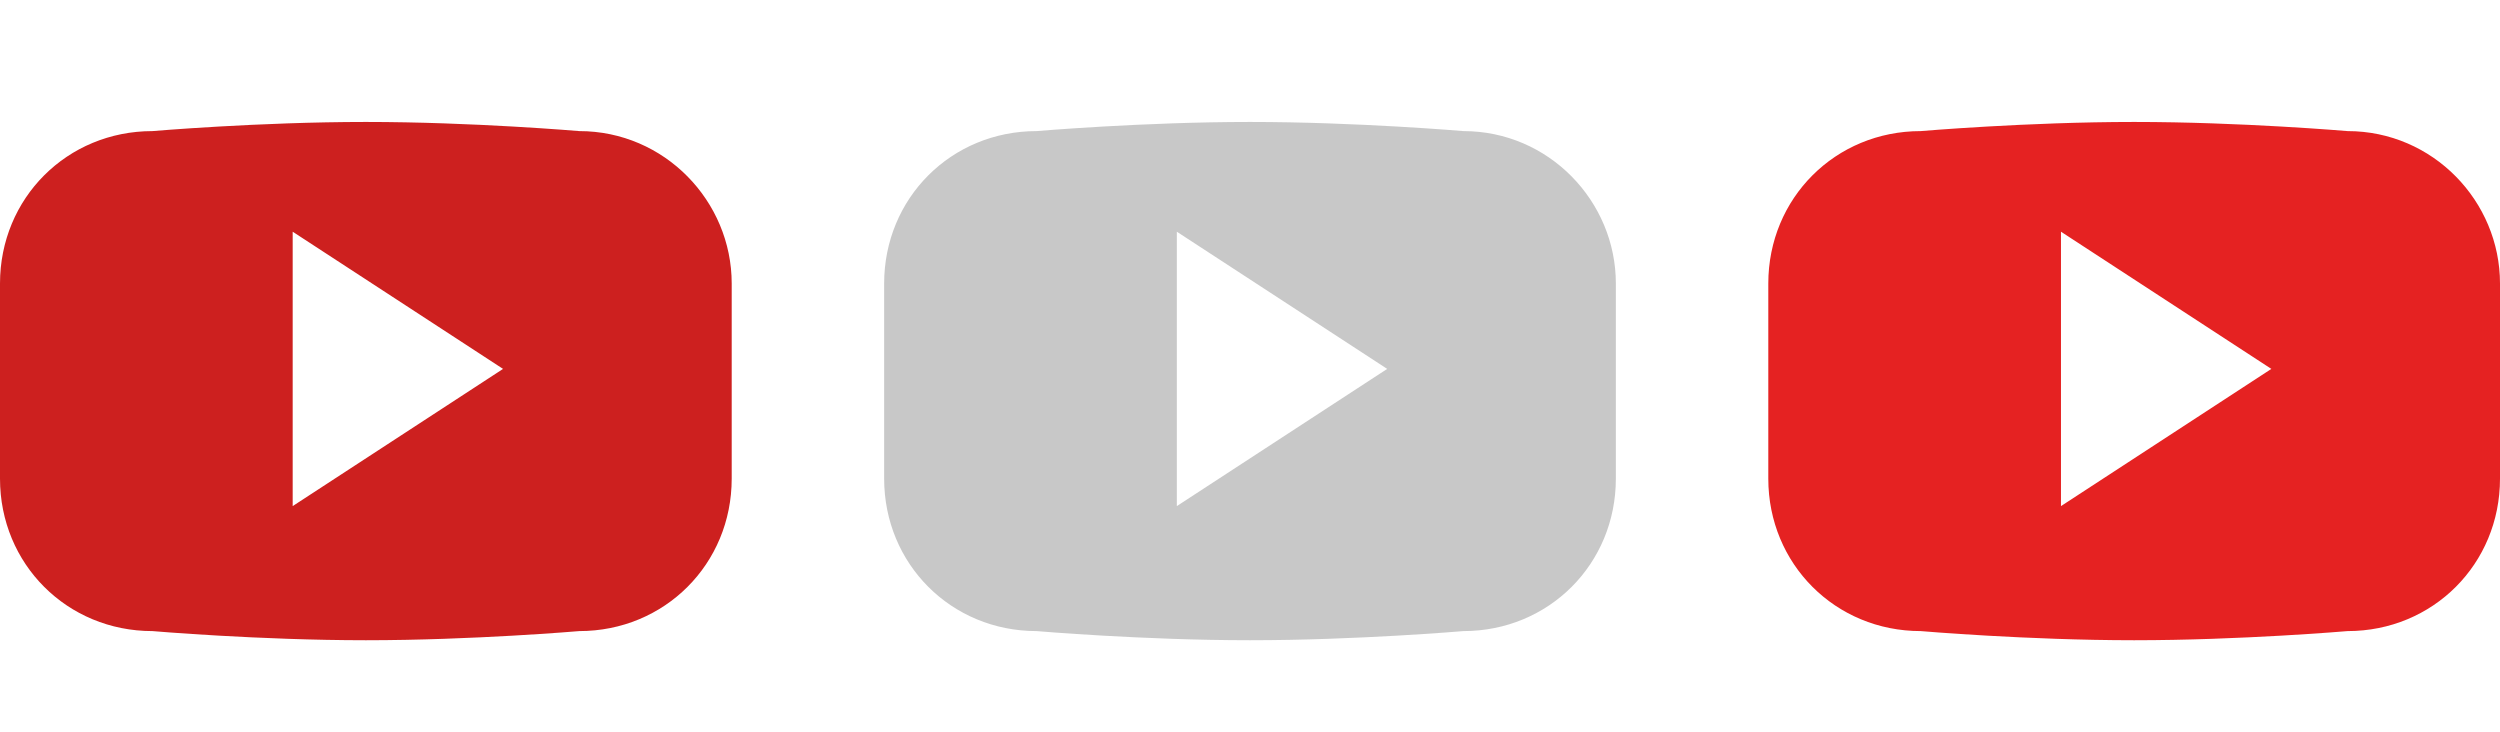 <?xml version="1.0" encoding="utf-8"?>
<!-- Generator: Adobe Illustrator 19.1.0, SVG Export Plug-In . SVG Version: 6.00 Build 0)  -->
<!DOCTYPE svg PUBLIC "-//W3C//DTD SVG 1.1//EN" "http://www.w3.org/Graphics/SVG/1.1/DTD/svg11.dtd">
<svg version="1.1" xmlns="http://www.w3.org/2000/svg" xmlns:xlink="http://www.w3.org/1999/xlink" x="0px" y="0px" width="82px"
	 height="24px" viewBox="0 0 82 24" enable-background="new 0 0 82 24" xml:space="preserve">
<g id="Layer_3">
</g>
<g id="Tumblr">
</g>
<g id="Vimeo">
</g>
<g id="Skype">
</g>
<g id="Google">
</g>
<g id="Pinterest">
</g>
<g id="Linkedin">
</g>
<g id="Twitter">
</g>
<g id="Youtube">
	<g>
		<g>
			<path fill="#CD201F" d="M19,4.3c0,0-3.5-0.3-7-0.3C8.5,4,5,4.3,5,4.3c-2.8,0-5,2.2-5,5v6.4c0,2.8,2.2,5,5,5c0,0,3.5,0.3,7,0.3
				c3.5,0,7-0.3,7-0.3c2.8,0,5-2.2,5-5V9.3C24,6.6,21.8,4.3,19,4.3z M9.6,16.6v-9l6.9,4.5L9.6,16.6z"/>
		</g>
	</g>
	<g>
		<g>
			<path fill="#C8C8C8" d="M48,4.3c0,0-3.5-0.3-7-0.3c-3.5,0-7,0.3-7,0.3c-2.8,0-5,2.2-5,5v6.4c0,2.8,2.2,5,5,5c0,0,3.5,0.3,7,0.3
				c3.5,0,7-0.3,7-0.3c2.8,0,5-2.2,5-5V9.3C53,6.6,50.8,4.3,48,4.3z M38.6,16.6v-9l6.9,4.5L38.6,16.6z"/>
		</g>
	</g>
	<g>
		<g>
			<path fill="#E52222" d="M77,4.3c0,0-3.5-0.3-7-0.3c-3.5,0-7,0.3-7,0.3c-2.8,0-5,2.2-5,5v6.4c0,2.8,2.2,5,5,5c0,0,3.5,0.3,7,0.3
				c3.5,0,7-0.3,7-0.3c2.8,0,5-2.2,5-5V9.3C82,6.6,79.8,4.3,77,4.3z M67.6,16.6v-9l6.9,4.5L67.6,16.6z"/>
		</g>
	</g>
</g>
<g id="Facebook">
</g>
<g id="Guides" display="none" opacity="0.2">
	<rect display="inline" fill-rule="evenodd" clip-rule="evenodd" fill="#0089D9" width="24" height="24"/>
	<rect x="29" display="inline" fill-rule="evenodd" clip-rule="evenodd" fill="#0089D9" width="24" height="24"/>
	<rect x="58" display="inline" fill-rule="evenodd" clip-rule="evenodd" fill="#0089D9" width="24" height="24"/>
</g>
</svg>
